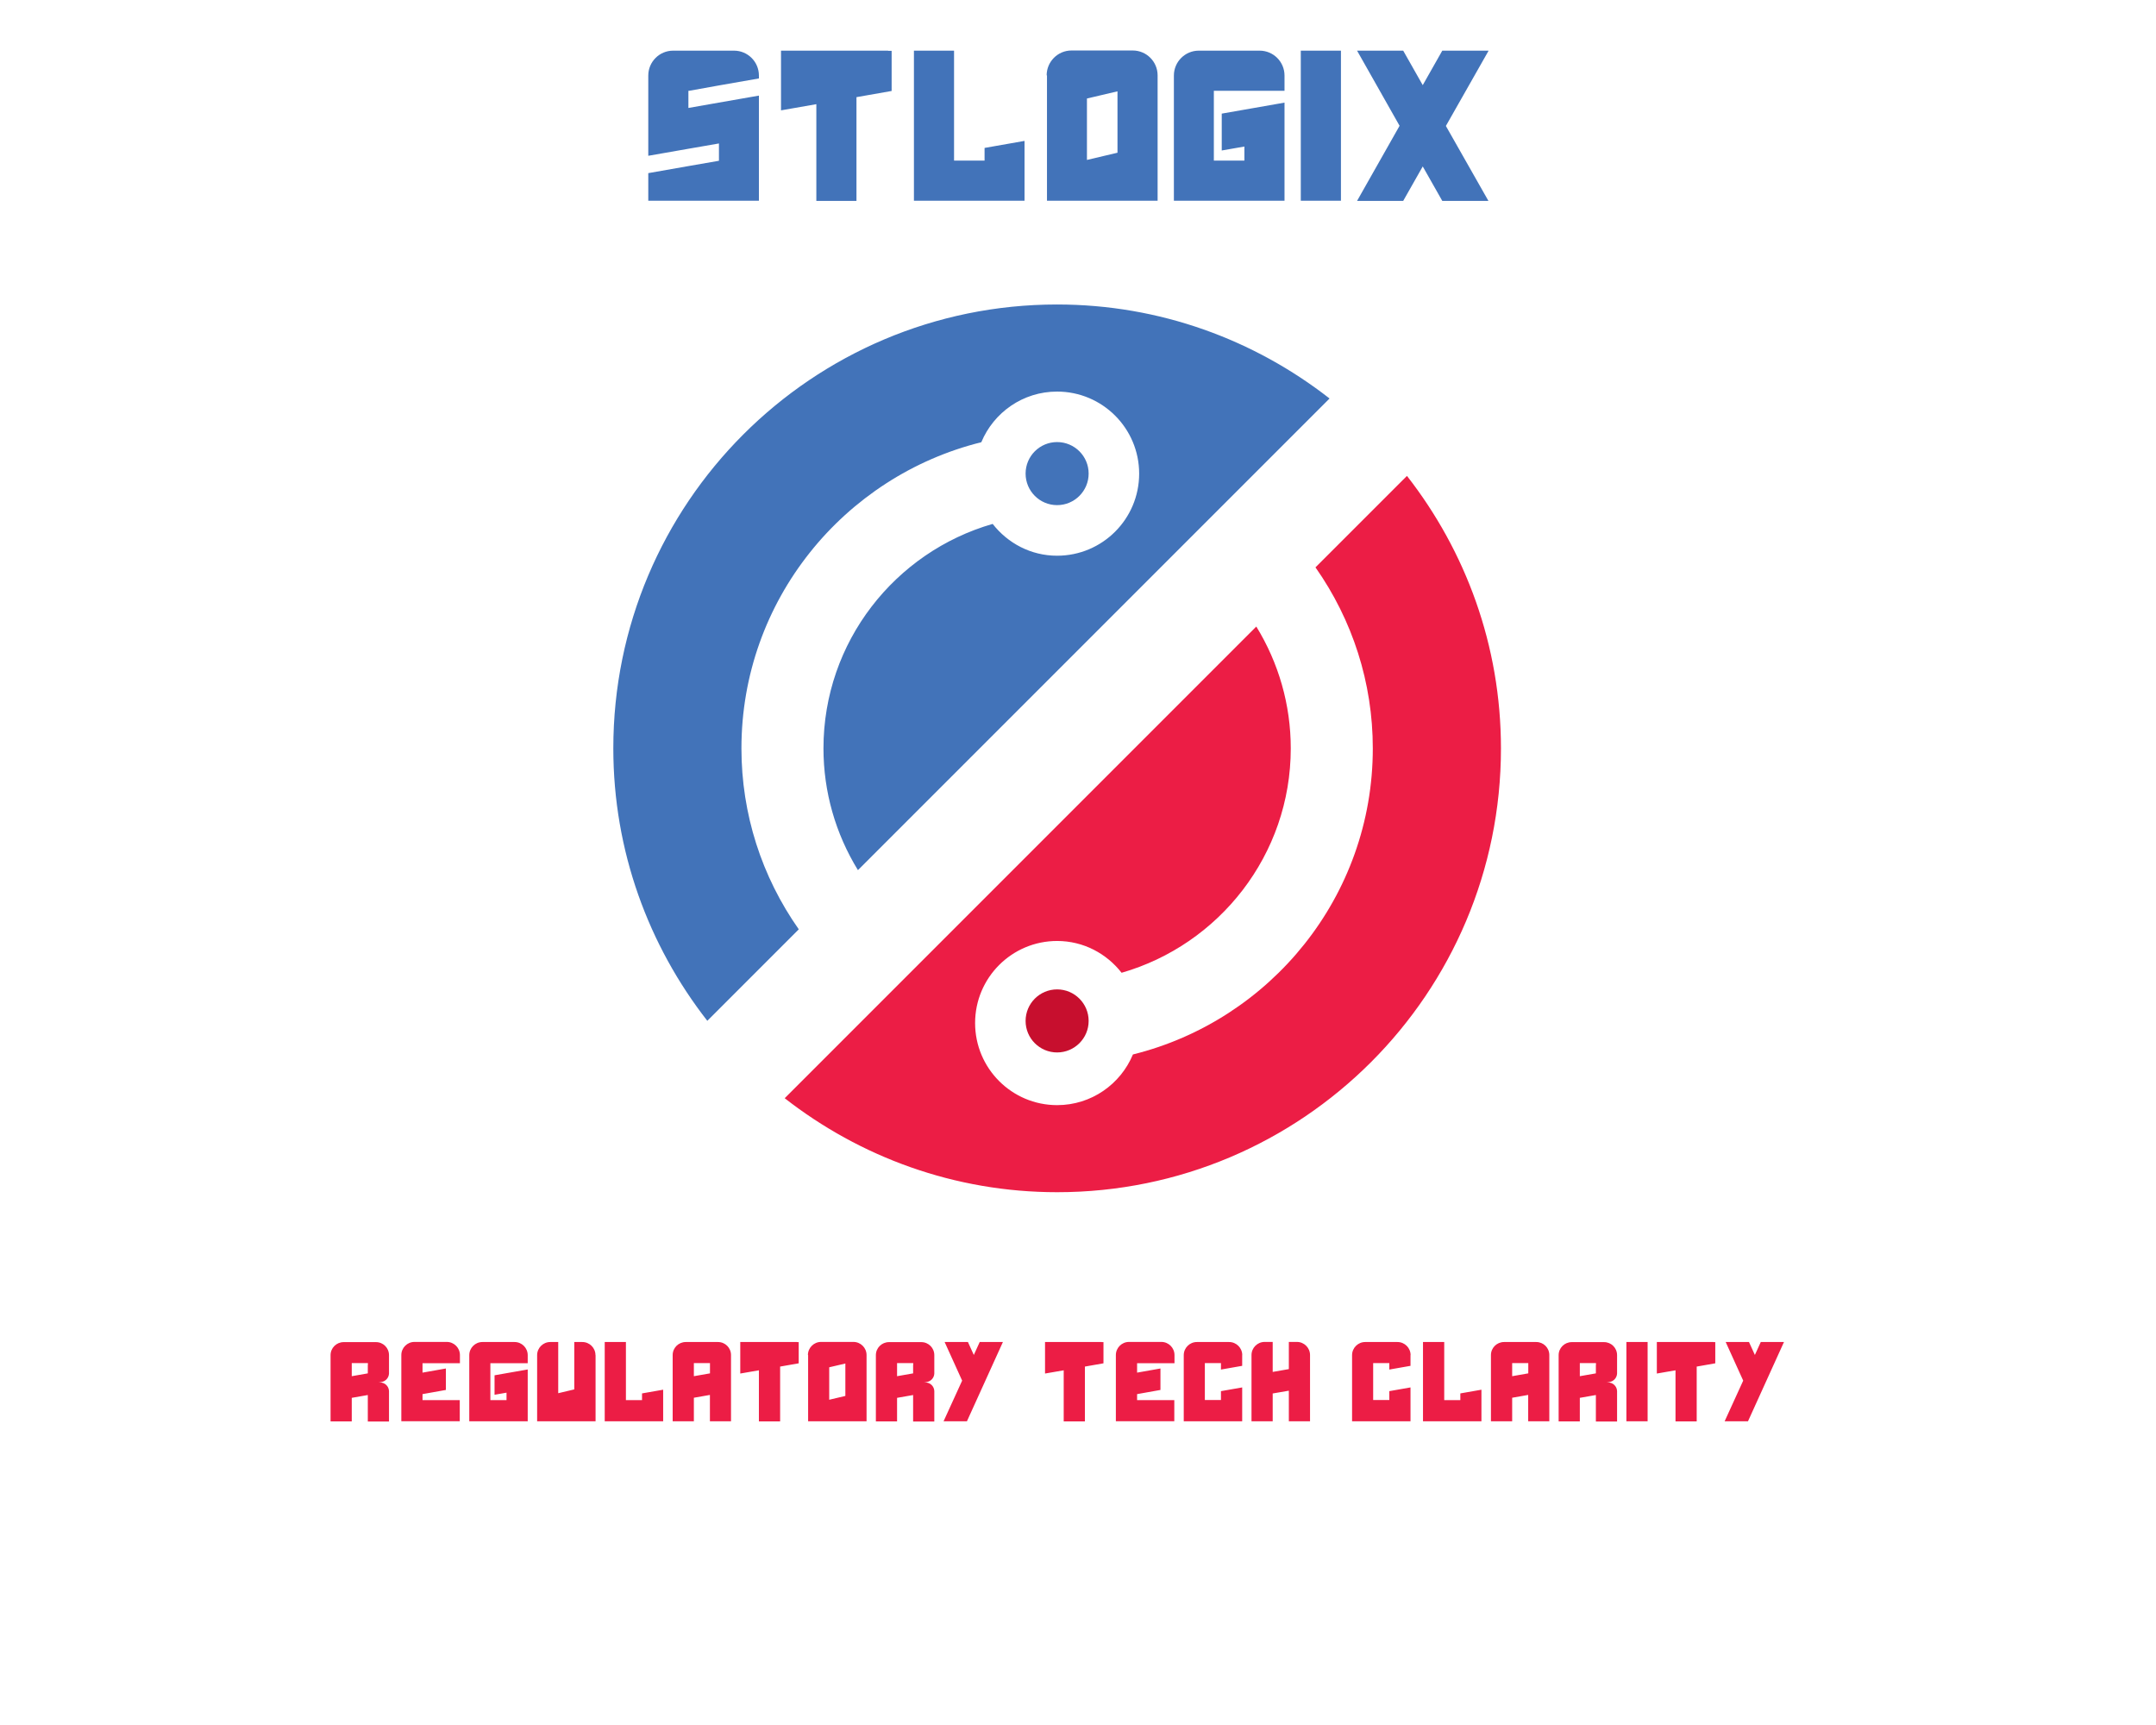 <?xml version="1.0" encoding="UTF-8" standalone="no" ?>
<!DOCTYPE svg PUBLIC "-//W3C//DTD SVG 1.1//EN" "http://www.w3.org/Graphics/SVG/1.1/DTD/svg11.dtd">
<svg xmlns="http://www.w3.org/2000/svg" xmlns:xlink="http://www.w3.org/1999/xlink" version="1.1" width="1280" height="1024" viewBox="0 0 1280 1024" xml:space="preserve">
<desc>Created with Fabric.js 5.3.0</desc>
<defs>
</defs>
<g transform="matrix(1 0 0 1 640 512)" id="background-logo"  >
<rect style="stroke: none; stroke-width: 0; stroke-dasharray: none; stroke-linecap: butt; stroke-dashoffset: 0; stroke-linejoin: miter; stroke-miterlimit: 4; fill: rgb(255,255,255); fill-opacity: 0; fill-rule: nonzero; opacity: 1;"  paint-order="stroke"  x="-640" y="-512" rx="0" ry="0" width="1280" height="1024" />
</g>
<g transform="matrix(1.921 0 0 1.921 634.274 74.615)" id="text-logo"  >
<g style=""  paint-order="stroke"   >
		<g transform="matrix(1 0 0 1 0 -7.10543e-15)" id="text-logo-path-0"  >
<path style="stroke: none; stroke-width: 0; stroke-dasharray: none; stroke-linecap: butt; stroke-dashoffset: 0; stroke-linejoin: miter; stroke-miterlimit: 4; fill: rgb(66,115,185); fill-rule: nonzero; opacity: 1;"  paint-order="stroke"  transform=" translate(-129.825, 23.19)" d="M 12.4 -33.97 L 12.61 -33.97 L 21.78 -35.62 L 34.19 -37.79 L 34.19 -38.69 C 34.19 -42.93 30.74 -46.38 26.5 -46.38 L 7.68 -46.38 C 3.44 -46.38 0 -42.93 0 -38.69 L 0 -13.89 L 12.4 -16.06 L 21.84 -17.7 L 21.84 -12.35 L 12.4 -10.71 L 0 -8.53 L 0 0 L 34.19 0 L 34.19 -32.49 L 21.78 -30.32 L 12.4 -28.67 Z M 74.15 -46.38 L 64.34 -46.38 L 51.94 -46.38 L 41.02 -46.38 L 41.02 -40.55 L 41.02 -33.97 L 41.02 -27.93 L 51.94 -29.84 L 51.94 0.05 L 64.34 0.05 L 64.34 -32.01 L 75.21 -33.92 L 75.21 -33.92 L 75.21 -33.92 L 75.21 -46.32 L 74.09 -46.32 Z M 116.33 -18.5 L 103.93 -16.32 L 103.93 -12.4 L 94.5 -12.4 L 94.5 -46.38 L 82.1 -46.38 L 82.1 0 L 116.28 0 L 116.28 -18.5 Z M 145.01 -14.84 L 135.57 -12.61 L 135.57 -31.59 L 145.01 -33.81 Z M 123.22 -38.74 L 123.22 0 L 157.41 0 L 157.41 -38.74 C 157.41 -42.98 153.97 -46.43 149.72 -46.43 L 130.8 -46.43 C 126.56 -46.43 123.12 -42.98 123.12 -38.74 Z M 174.85 -33.97 L 196.63 -33.97 L 196.63 -38.69 C 196.63 -42.93 193.19 -46.38 188.94 -46.38 L 170.13 -46.38 C 165.89 -46.38 162.44 -42.93 162.44 -38.69 L 162.44 0 L 196.63 0 L 196.63 -30.32 L 177.23 -26.92 L 177.23 -15.53 L 184.23 -16.75 L 184.23 -12.4 L 174.79 -12.4 L 174.79 -33.97 Z M 214.07 -46.38 L 201.66 -46.38 L 201.66 0 L 214.07 0 Z M 259.65 -46.38 L 245.39 -46.38 L 239.35 -35.72 L 233.31 -46.38 L 219.05 -46.38 L 232.19 -23.16 L 219.05 0.05 L 233.31 0.05 L 239.35 -10.6 L 245.39 0.05 L 259.65 0.05 L 246.5 -23.11 L 259.65 -46.27 Z" stroke-linecap="round" />
</g>
</g>
</g>
<g transform="matrix(1.921 0 0 1.921 627.71 820.215)" id="tagline-7a62bffa-d1ed-4ee4-9892-7532c8b66db2-logo"  >
<g style=""  paint-order="stroke"   >
		<g transform="matrix(1 0 0 1 5.684342e-14 0)" id="tagline-7a62bffa-d1ed-4ee4-9892-7532c8b66db2-logo-path-0"  >
<path style="stroke: none; stroke-width: 0; stroke-dasharray: none; stroke-linecap: butt; stroke-dashoffset: 0; stroke-linejoin: miter; stroke-miterlimit: 4; fill: rgb(236,29,69); fill-rule: nonzero; opacity: 1;"  paint-order="stroke"  transform=" translate(-224.6, 12.235)" d="M 11.54 -17.44 L 11.51 -17.44 L 11.51 -14.81 L 11.51 -14.81 L 11.51 -14.81 L 6.55 -13.94 L 6.55 -17.98 L 11.54 -17.98 Z M 18.06 -14.84 L 18.06 -14.95 L 18.06 -17.42 L 18.06 -17.42 L 18.06 -20.44 C 18.06 -22.68 16.27 -24.47 14.03 -24.47 L 4.06 -24.47 C 1.82 -24.47 0 -22.68 0 -20.44 L 0 0.03 L 6.55 0.03 L 6.55 -7.25 L 11.51 -8.12 L 11.51 -8.12 L 11.51 -8.12 L 11.51 0.06 L 18.06 0.06 L 18.06 -9.27 L 18.06 -9.35 C 18 -10.86 16.74 -12.01 15.29 -12.01 C 15.12 -12.01 14.95 -12.01 14.78 -11.98 L 15.76 -12.15 C 17.05 -12.38 18 -13.47 18.06 -14.76 Z M 28.48 -17.95 L 39.98 -17.95 L 39.98 -20.47 C 39.98 -22.71 38.16 -24.53 35.92 -24.53 L 25.93 -24.53 C 23.69 -24.53 21.87 -22.71 21.87 -20.47 L 21.87 -0.03 L 39.93 -0.03 L 39.93 -6.55 L 28.42 -6.55 L 28.42 -8.4 L 35.64 -9.69 L 35.64 -16.32 L 28.42 -15.04 L 28.42 -17.95 Z M 49.42 -17.95 L 60.93 -17.95 L 60.93 -20.44 C 60.93 -22.68 59.11 -24.5 56.87 -24.5 L 46.93 -24.5 C 44.69 -24.5 42.87 -22.68 42.87 -20.44 L 42.87 0 L 60.93 0 L 60.93 -16.02 L 50.68 -14.22 L 50.68 -8.2 L 54.38 -8.85 L 54.38 -6.55 L 49.39 -6.55 L 49.39 -17.95 Z M 81.87 -20.44 C 81.87 -22.68 80.05 -24.5 77.81 -24.5 L 75.32 -24.5 L 75.32 -9.86 L 70.36 -8.68 L 70.36 -8.68 L 70.36 -24.5 L 67.9 -24.5 C 65.66 -24.5 63.84 -22.68 63.84 -20.44 L 63.84 0 L 81.9 0 L 81.9 -20.44 Z M 102.82 -9.77 L 96.26 -8.62 L 96.26 -6.55 L 91.28 -6.55 L 91.28 -24.5 L 84.73 -24.5 L 84.73 0 L 102.79 0 L 102.79 -9.77 Z M 117.24 -14.81 L 117.24 -14.81 L 112.28 -13.94 L 112.28 -17.98 L 117.26 -17.98 L 117.26 -14.81 Z M 119.76 -24.5 L 109.79 -24.5 C 107.55 -24.5 105.73 -22.71 105.73 -20.47 L 105.73 0 L 112.28 0 L 112.28 -7.28 L 117.24 -8.15 L 117.24 -8.15 L 117.24 0 L 123.76 0 L 123.76 -20.47 C 123.76 -22.71 121.97 -24.5 119.73 -24.5 Z M 144.12 -24.5 L 138.94 -24.5 L 132.38 -24.5 L 126.62 -24.5 L 126.62 -21.42 L 126.62 -17.95 L 126.62 -14.76 L 132.38 -15.76 L 132.38 0.03 L 138.94 0.03 L 138.94 -16.91 L 144.68 -17.92 L 144.68 -17.92 L 144.68 -17.92 L 144.68 -24.47 L 144.09 -24.47 Z M 159.1 -7.84 L 154.11 -6.66 L 154.11 -16.69 L 159.1 -17.86 Z M 147.59 -20.47 L 147.59 0 L 165.65 0 L 165.65 -20.47 C 165.65 -22.71 163.83 -24.53 161.59 -24.53 L 151.59 -24.53 C 149.35 -24.53 147.53 -22.71 147.53 -20.47 Z M 180.07 -17.44 L 180.04 -17.44 L 180.04 -14.81 L 180.04 -14.81 L 180.04 -14.81 L 175.08 -13.94 L 175.08 -17.98 L 180.07 -17.98 Z M 186.59 -14.84 L 186.59 -14.95 L 186.59 -17.42 L 186.59 -17.42 L 186.59 -20.44 C 186.59 -22.68 184.8 -24.47 182.56 -24.47 L 172.59 -24.47 C 170.35 -24.47 168.53 -22.68 168.53 -20.44 L 168.53 0.03 L 175.08 0.03 L 175.08 -7.25 L 180.04 -8.12 L 180.04 -8.12 L 180.04 -8.12 L 180.04 0.06 L 186.59 0.06 L 186.59 -9.27 L 186.59 -9.35 C 186.54 -10.86 185.28 -12.01 183.82 -12.01 C 183.65 -12.01 183.48 -12.01 183.32 -11.98 L 184.3 -12.15 C 185.58 -12.38 186.54 -13.47 186.59 -14.76 Z M 207.82 -24.5 L 200.62 -24.5 L 198.8 -20.5 L 196.98 -24.5 L 189.78 -24.5 L 195.19 -12.57 L 189.45 0 L 196.67 0 L 207.79 -24.5 Z M 238.31 -24.5 L 233.13 -24.5 L 226.58 -24.5 L 220.81 -24.5 L 220.81 -21.42 L 220.81 -17.95 L 220.81 -14.76 L 226.58 -15.76 L 226.58 0.03 L 233.13 0.03 L 233.13 -16.91 L 238.87 -17.92 L 238.87 -17.92 L 238.87 -17.92 L 238.87 -24.47 L 238.28 -24.47 Z M 249.31 -17.95 L 260.82 -17.95 L 260.82 -20.47 C 260.82 -22.71 259 -24.53 256.76 -24.53 L 246.76 -24.53 C 244.52 -24.53 242.7 -22.71 242.7 -20.47 L 242.7 -0.03 L 260.76 -0.03 L 260.76 -6.55 L 249.26 -6.55 L 249.26 -8.4 L 256.48 -9.69 L 256.48 -16.32 L 249.26 -15.04 L 249.26 -17.95 Z M 281.76 -20.44 C 281.76 -22.68 279.94 -24.5 277.7 -24.5 L 267.74 -24.5 C 265.5 -24.5 263.68 -22.68 263.68 -20.44 L 263.68 0 L 281.74 0 L 281.74 -10.47 L 275.18 -9.32 L 275.18 -6.58 L 270.2 -6.58 L 270.2 -17.98 L 275.18 -17.98 L 275.18 -15.99 L 281.74 -17.14 L 281.74 -20.47 Z M 302.71 -20.47 C 302.71 -22.71 300.89 -24.53 298.65 -24.53 L 296.16 -24.53 L 296.16 -16.13 L 291.17 -15.26 L 291.17 -24.53 L 288.68 -24.53 C 286.44 -24.53 284.62 -22.71 284.62 -20.47 L 284.62 0 L 291.17 0 L 291.17 -8.6 L 296.16 -9.46 L 296.16 0 L 302.71 0 Z M 333.79 -20.44 C 333.79 -22.68 331.97 -24.5 329.73 -24.5 L 319.76 -24.5 C 317.52 -24.5 315.7 -22.68 315.7 -20.44 L 315.7 0 L 333.76 0 L 333.76 -10.47 L 327.21 -9.32 L 327.21 -6.58 L 322.22 -6.58 L 322.22 -17.98 L 327.21 -17.98 L 327.21 -15.99 L 333.76 -17.14 L 333.76 -20.47 Z M 355.71 -9.77 L 349.16 -8.62 L 349.16 -6.55 L 344.18 -6.55 L 344.18 -24.5 L 337.62 -24.5 L 337.62 0 L 355.68 0 L 355.68 -9.77 Z M 370.13 -14.81 L 370.13 -14.81 L 365.18 -13.94 L 365.18 -17.98 L 370.16 -17.98 L 370.16 -14.81 Z M 372.65 -24.5 L 362.68 -24.5 C 360.44 -24.5 358.62 -22.71 358.62 -20.47 L 358.62 0 L 365.18 0 L 365.18 -7.28 L 370.13 -8.15 L 370.13 -8.15 L 370.13 0 L 376.66 0 L 376.66 -20.47 C 376.66 -22.71 374.86 -24.5 372.62 -24.5 Z M 391.08 -17.44 L 391.05 -17.44 L 391.05 -14.81 L 391.05 -14.81 L 391.05 -14.81 L 386.09 -13.94 L 386.09 -17.98 L 391.08 -17.98 Z M 397.6 -14.84 L 397.6 -14.95 L 397.6 -17.42 L 397.6 -17.42 L 397.6 -20.44 C 397.6 -22.68 395.81 -24.47 393.57 -24.47 L 383.6 -24.47 C 381.36 -24.47 379.54 -22.68 379.54 -20.44 L 379.54 0.03 L 386.09 0.03 L 386.09 -7.25 L 391.05 -8.12 L 391.05 -8.12 L 391.05 -8.12 L 391.05 0.06 L 397.6 0.06 L 397.6 -9.27 L 397.6 -9.35 C 397.54 -10.86 396.28 -12.01 394.83 -12.01 C 394.66 -12.01 394.49 -12.01 394.32 -11.98 L 395.3 -12.15 C 396.59 -12.38 397.54 -13.47 397.6 -14.76 Z M 407.04 -24.5 L 400.48 -24.5 L 400.48 0 L 407.04 0 Z M 427.39 -24.5 L 422.21 -24.5 L 415.66 -24.5 L 409.89 -24.5 L 409.89 -21.42 L 409.89 -17.95 L 409.89 -14.76 L 415.66 -15.76 L 415.66 0.03 L 422.21 0.03 L 422.21 -16.91 L 427.95 -17.92 L 427.95 -17.92 L 427.95 -17.92 L 427.95 -24.47 L 427.36 -24.47 Z M 449.2 -24.5 L 442.01 -24.5 L 440.19 -20.5 L 438.37 -24.5 L 431.17 -24.5 L 436.58 -12.57 L 430.84 0 L 438.06 0 L 449.18 -24.5 Z" stroke-linecap="round" />
</g>
</g>
</g>
<g transform="matrix(2.017 0 0 2.017 627.612 444.234)" id="logo-logo"  >
<g style=""  paint-order="stroke"   >
		<g transform="matrix(1.439 0 0 -1.439 -25.224 -25.22)"  >
<path style="stroke: none; stroke-width: 1; stroke-dasharray: none; stroke-linecap: butt; stroke-dashoffset: 0; stroke-linejoin: miter; stroke-miterlimit: 4; fill: rgb(66,115,185); fill-rule: nonzero; opacity: 1;"  paint-order="stroke"  transform=" translate(-145.409, -146.019)" d="M 72.156 128.496 C 72.156 107.467 79.376 88.157 91.382 72.765 L 91.382 72.765 L 110.091 91.479 C 102.509 102.261 98.363 115.059 98.363 128.496 L 98.363 128.496 C 98.363 158.746 119.305 184.134 147.43 191.103 L 147.43 191.103 C 149.959 197.183 155.94 201.46 162.926 201.46 L 162.926 201.46 C 172.201 201.46 179.716 193.944 179.716 184.675 L 179.716 184.675 C 179.716 175.406 172.201 167.89 162.926 167.89 L 162.926 167.89 C 157.551 167.89 152.821 170.462 149.752 174.395 L 149.752 174.395 C 129.798 168.654 115.142 150.268 115.142 128.496 L 115.142 128.496 C 115.142 119.565 117.628 111.017 122.194 103.583 L 122.194 103.583 L 218.662 200.046 C 203.27 212.052 183.961 219.272 162.926 219.272 L 162.926 219.272 C 112.794 219.272 72.156 178.633 72.156 128.496" stroke-linecap="round" />
</g>
		<g transform="matrix(1.439 0 0 -1.439 25.223 25.224)"  >
<path style="stroke: none; stroke-width: 1; stroke-dasharray: none; stroke-linecap: butt; stroke-dashoffset: 0; stroke-linejoin: miter; stroke-miterlimit: 4; fill: rgb(236,29,69); fill-rule: nonzero; opacity: 1;"  paint-order="stroke"  transform=" translate(-180.454, -110.975)" d="M 215.768 165.519 C 223.348 154.736 227.495 141.933 227.495 128.496 L 227.495 128.496 C 227.495 98.246 206.559 72.863 178.428 65.894 L 178.428 65.894 C 175.904 59.815 169.923 55.531 162.926 55.531 L 162.926 55.531 C 153.662 55.531 146.146 63.048 146.146 72.322 L 146.146 72.322 C 146.146 81.592 153.662 89.107 162.926 89.107 L 162.926 89.107 C 168.306 89.107 173.037 86.535 176.112 82.603 L 176.112 82.603 C 196.06 88.343 210.715 106.724 210.715 128.496 L 210.715 128.496 C 210.715 137.426 208.229 145.981 203.663 153.415 L 203.663 153.415 L 107.201 56.947 C 122.594 44.941 141.897 37.724 162.926 37.724 L 162.926 37.724 C 213.063 37.724 253.708 78.363 253.708 128.496 L 253.708 128.496 C 253.708 149.531 246.488 168.84 234.481 184.226 L 234.481 184.226 z" stroke-linecap="round" />
</g>
		<g transform="matrix(1.439 0 0 -1.439 -0.004 -80.861)"  >
<path style="stroke: none; stroke-width: 1; stroke-dasharray: none; stroke-linecap: butt; stroke-dashoffset: 0; stroke-linejoin: miter; stroke-miterlimit: 4; fill: rgb(66,115,185); fill-rule: nonzero; opacity: 1;"  paint-order="stroke"  transform=" translate(-162.929, -184.672)" d="M 156.481 184.675 C 156.481 181.113 159.365 178.223 162.926 178.223 L 162.926 178.223 C 166.487 178.223 169.377 181.113 169.377 184.675 L 169.377 184.675 C 169.377 188.236 166.487 191.12 162.926 191.12 L 162.926 191.12 C 159.365 191.12 156.481 188.236 156.481 184.675" stroke-linecap="round" />
</g>
		<g transform="matrix(1.439 0 0 -1.439 -0.004 80.223)"  >
<path style="stroke: none; stroke-width: 1; stroke-dasharray: none; stroke-linecap: butt; stroke-dashoffset: 0; stroke-linejoin: miter; stroke-miterlimit: 4; fill: rgb(199,15,46); fill-rule: nonzero; opacity: 1;"  paint-order="stroke"  transform=" translate(-162.929, -72.767)" d="M 156.481 72.765 C 156.481 69.203 159.365 66.319 162.926 66.319 L 162.926 66.319 C 166.487 66.319 169.377 69.203 169.377 72.765 L 169.377 72.765 C 169.377 76.326 166.487 79.216 162.926 79.216 L 162.926 79.216 C 159.365 79.216 156.481 76.326 156.481 72.765" stroke-linecap="round" />
</g>
</g>
</g>
</svg>